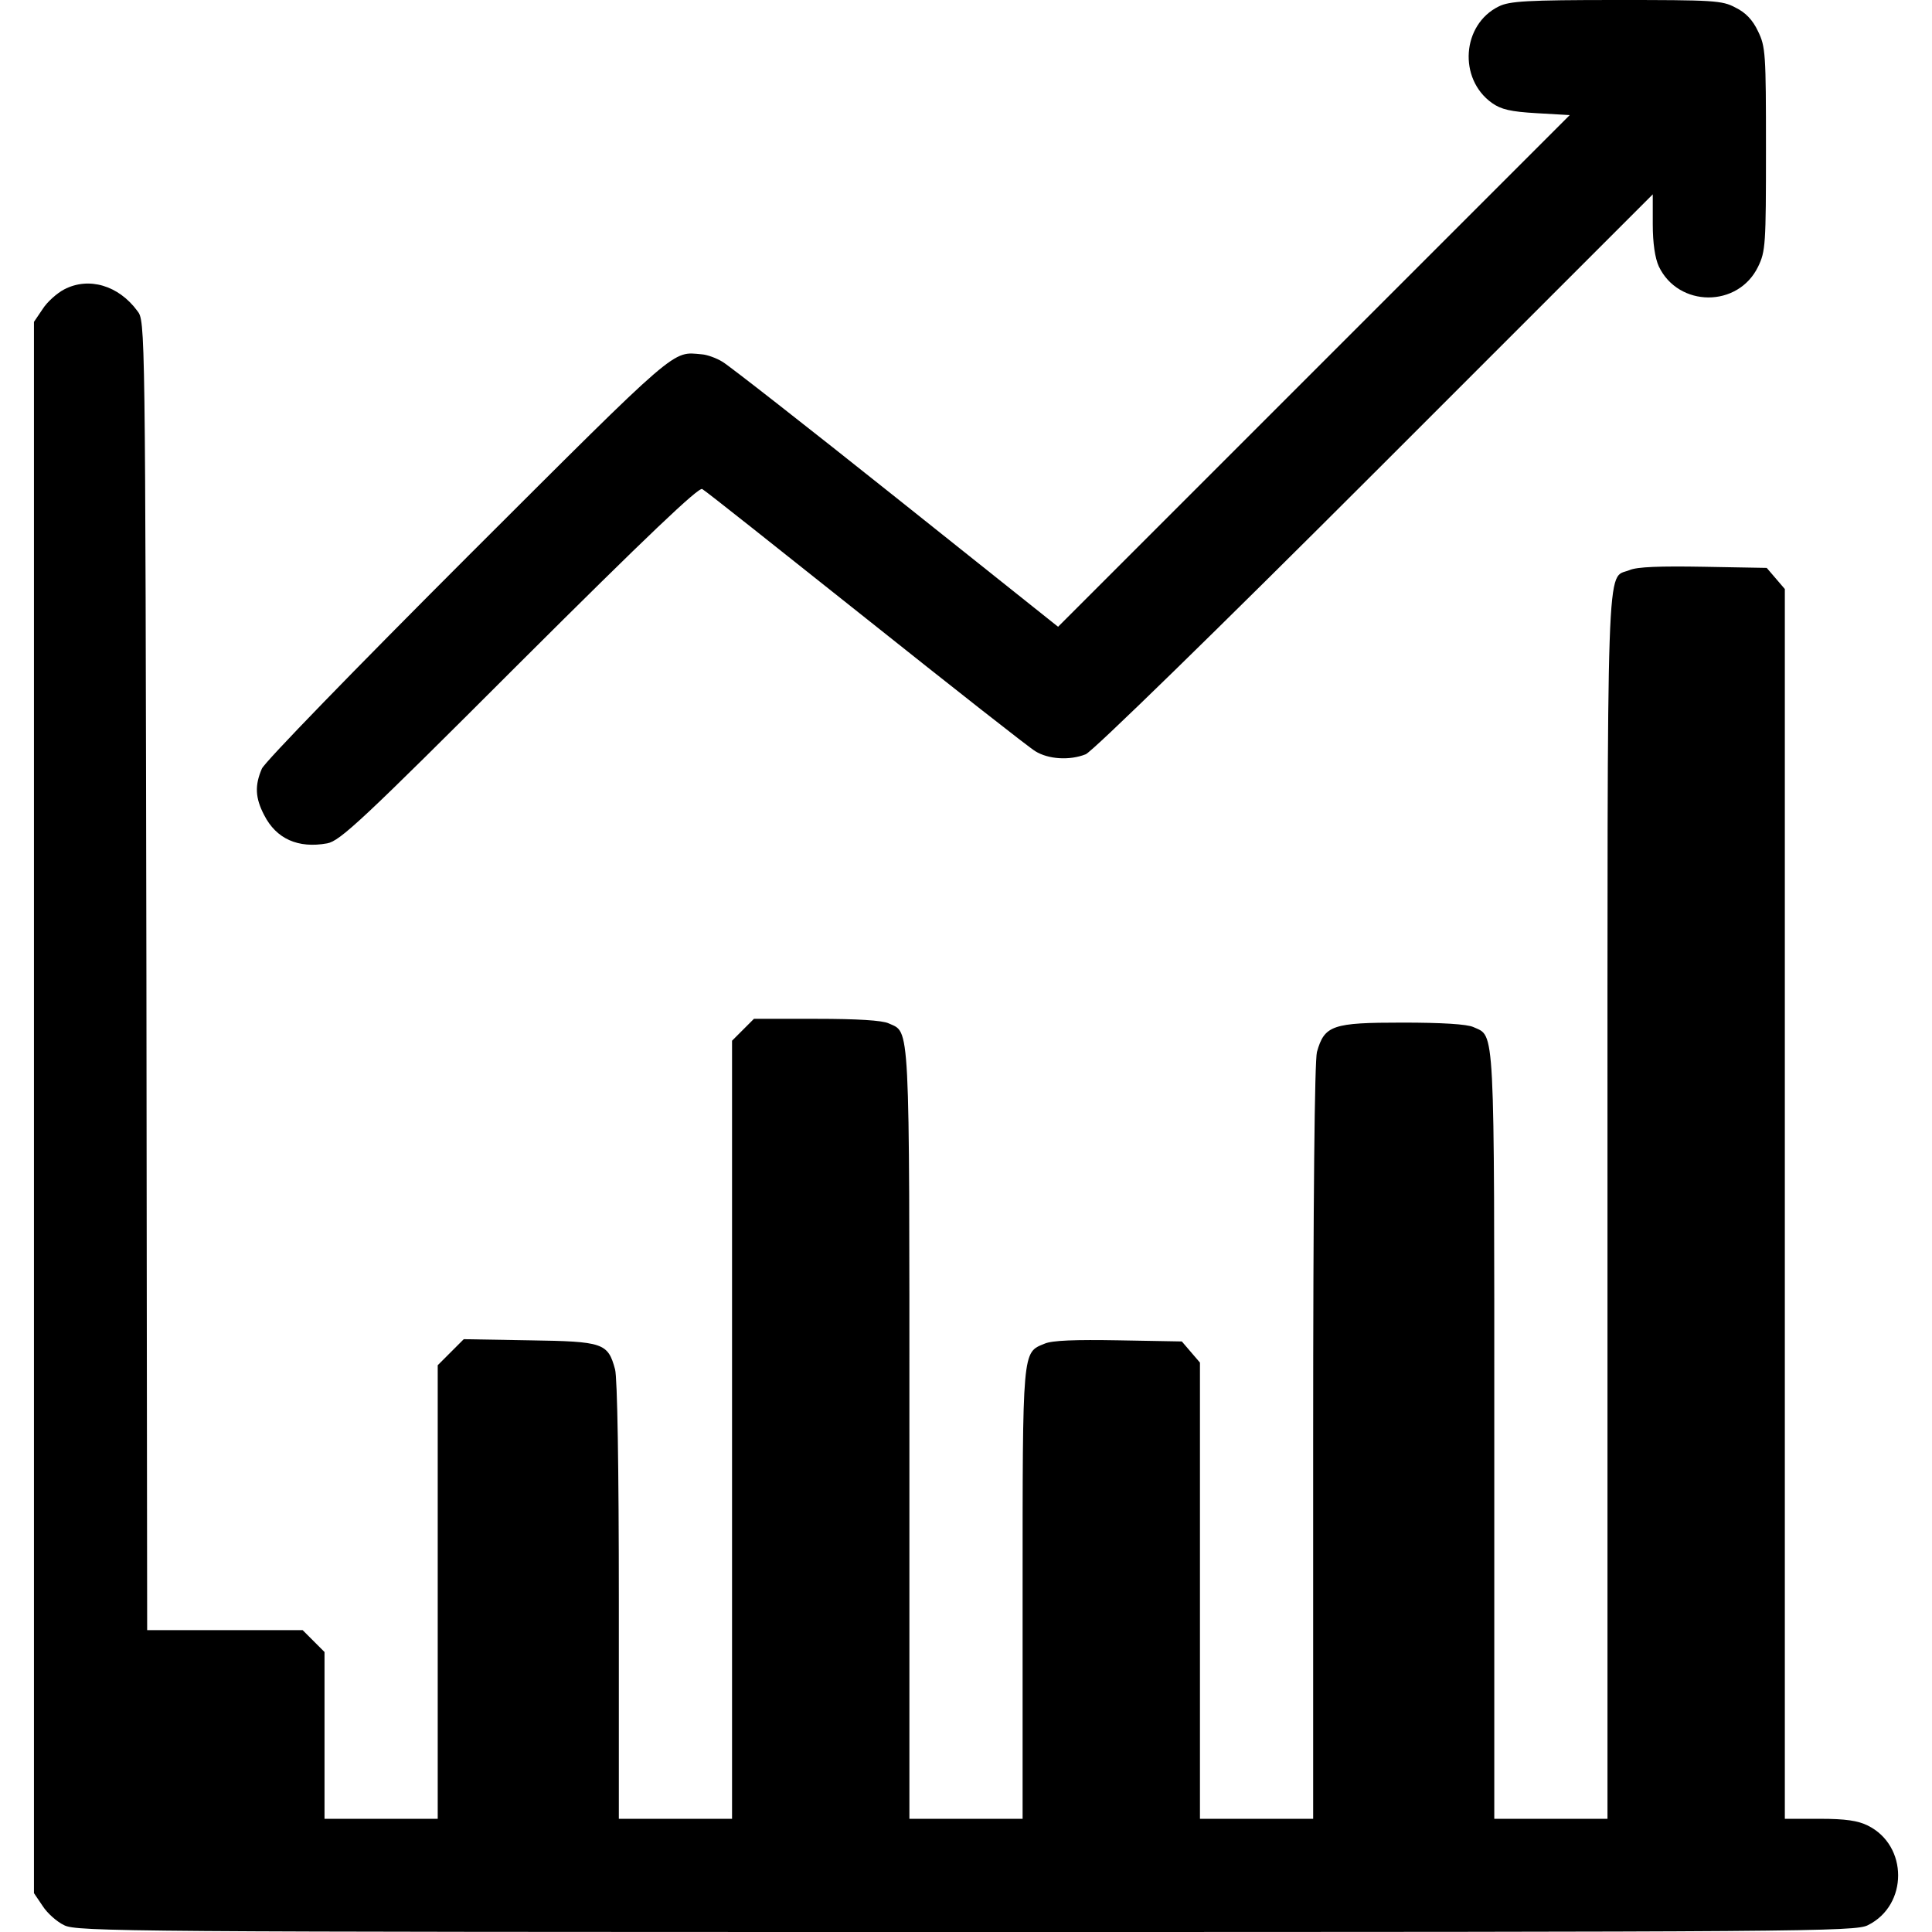 <?xml version="1.0" standalone="no"?>
<!DOCTYPE svg PUBLIC "-//W3C//DTD SVG 20010904//EN"
 "http://www.w3.org/TR/2001/REC-SVG-20010904/DTD/svg10.dtd">
<svg version="1.0" xmlns="http://www.w3.org/2000/svg"
 width="512pt" height="512pt" viewBox="0 0 512 512"
 preserveAspectRatio="xMidYMid meet">

<g transform="translate(0,512) scale(0.1,-0.1)"
fill="#000000" stroke="none">
<path d="M3972 5103 c-98 -48 -108 -192 -18 -256 24 -17 49 -23 119 -27 l87
-5 -678 -678 -678 -678 -429 342 c-237 189 -443 350 -460 360 -16 10 -41 19
-55 20 -80 7 -56 28 -618 -533 -305 -305 -540 -547 -548 -565 -19 -44 -18 -77
6 -123 32 -63 90 -89 167 -75 34 6 94 62 509 477 341 340 476 468 485 462 8
-4 203 -159 433 -342 231 -184 433 -343 450 -353 34 -21 90 -25 133 -8 16 5
355 336 766 747 l737 737 0 -79 c0 -51 6 -90 16 -112 52 -109 210 -110 263 -1
20 41 21 59 21 312 0 253 -1 271 -21 312 -14 30 -33 50 -60 63 -35 19 -59 20
-316 20 -236 0 -283 -3 -311 -17z"/>
<path d="M170 4353 c-19 -10 -45 -33 -57 -52 l-23 -34 0 -2082 0 -2082 23 -34
c12 -19 38 -42 57 -51 33 -17 168 -18 2390 -18 2222 0 2357 1 2390 18 107 53
107 211 0 264 -26 13 -59 18 -127 18 l-93 0 0 1629 0 1630 -24 28 -24 28 -167
3 c-115 2 -177 0 -197 -9 -62 -25 -58 86 -58 -1689 l0 -1620 -150 0 -150 0 0
1015 c0 1104 2 1057 -55 1083 -17 8 -84 12 -189 12 -185 0 -206 -7 -226 -78
-6 -24 -10 -382 -10 -1034 l0 -998 -150 0 -150 0 0 604 0 605 -24 28 -24 28
-167 3 c-115 2 -177 0 -197 -9 -59 -24 -58 -12 -58 -664 l0 -595 -150 0 -150
0 0 1020 c0 1109 2 1062 -55 1088 -17 8 -84 12 -191 12 l-166 0 -29 -29 -29
-29 0 -1031 0 -1031 -150 0 -150 0 0 578 c0 354 -4 591 -10 613 -19 70 -31 74
-226 77 l-175 3 -34 -34 -35 -35 0 -601 0 -601 -150 0 -150 0 0 221 0 221 -29
29 -29 29 -206 0 -206 0 -2 1734 c-3 1734 -3 1735 -24 1762 -50 68 -129 91
-194 57z"/>
</g>
</svg>
